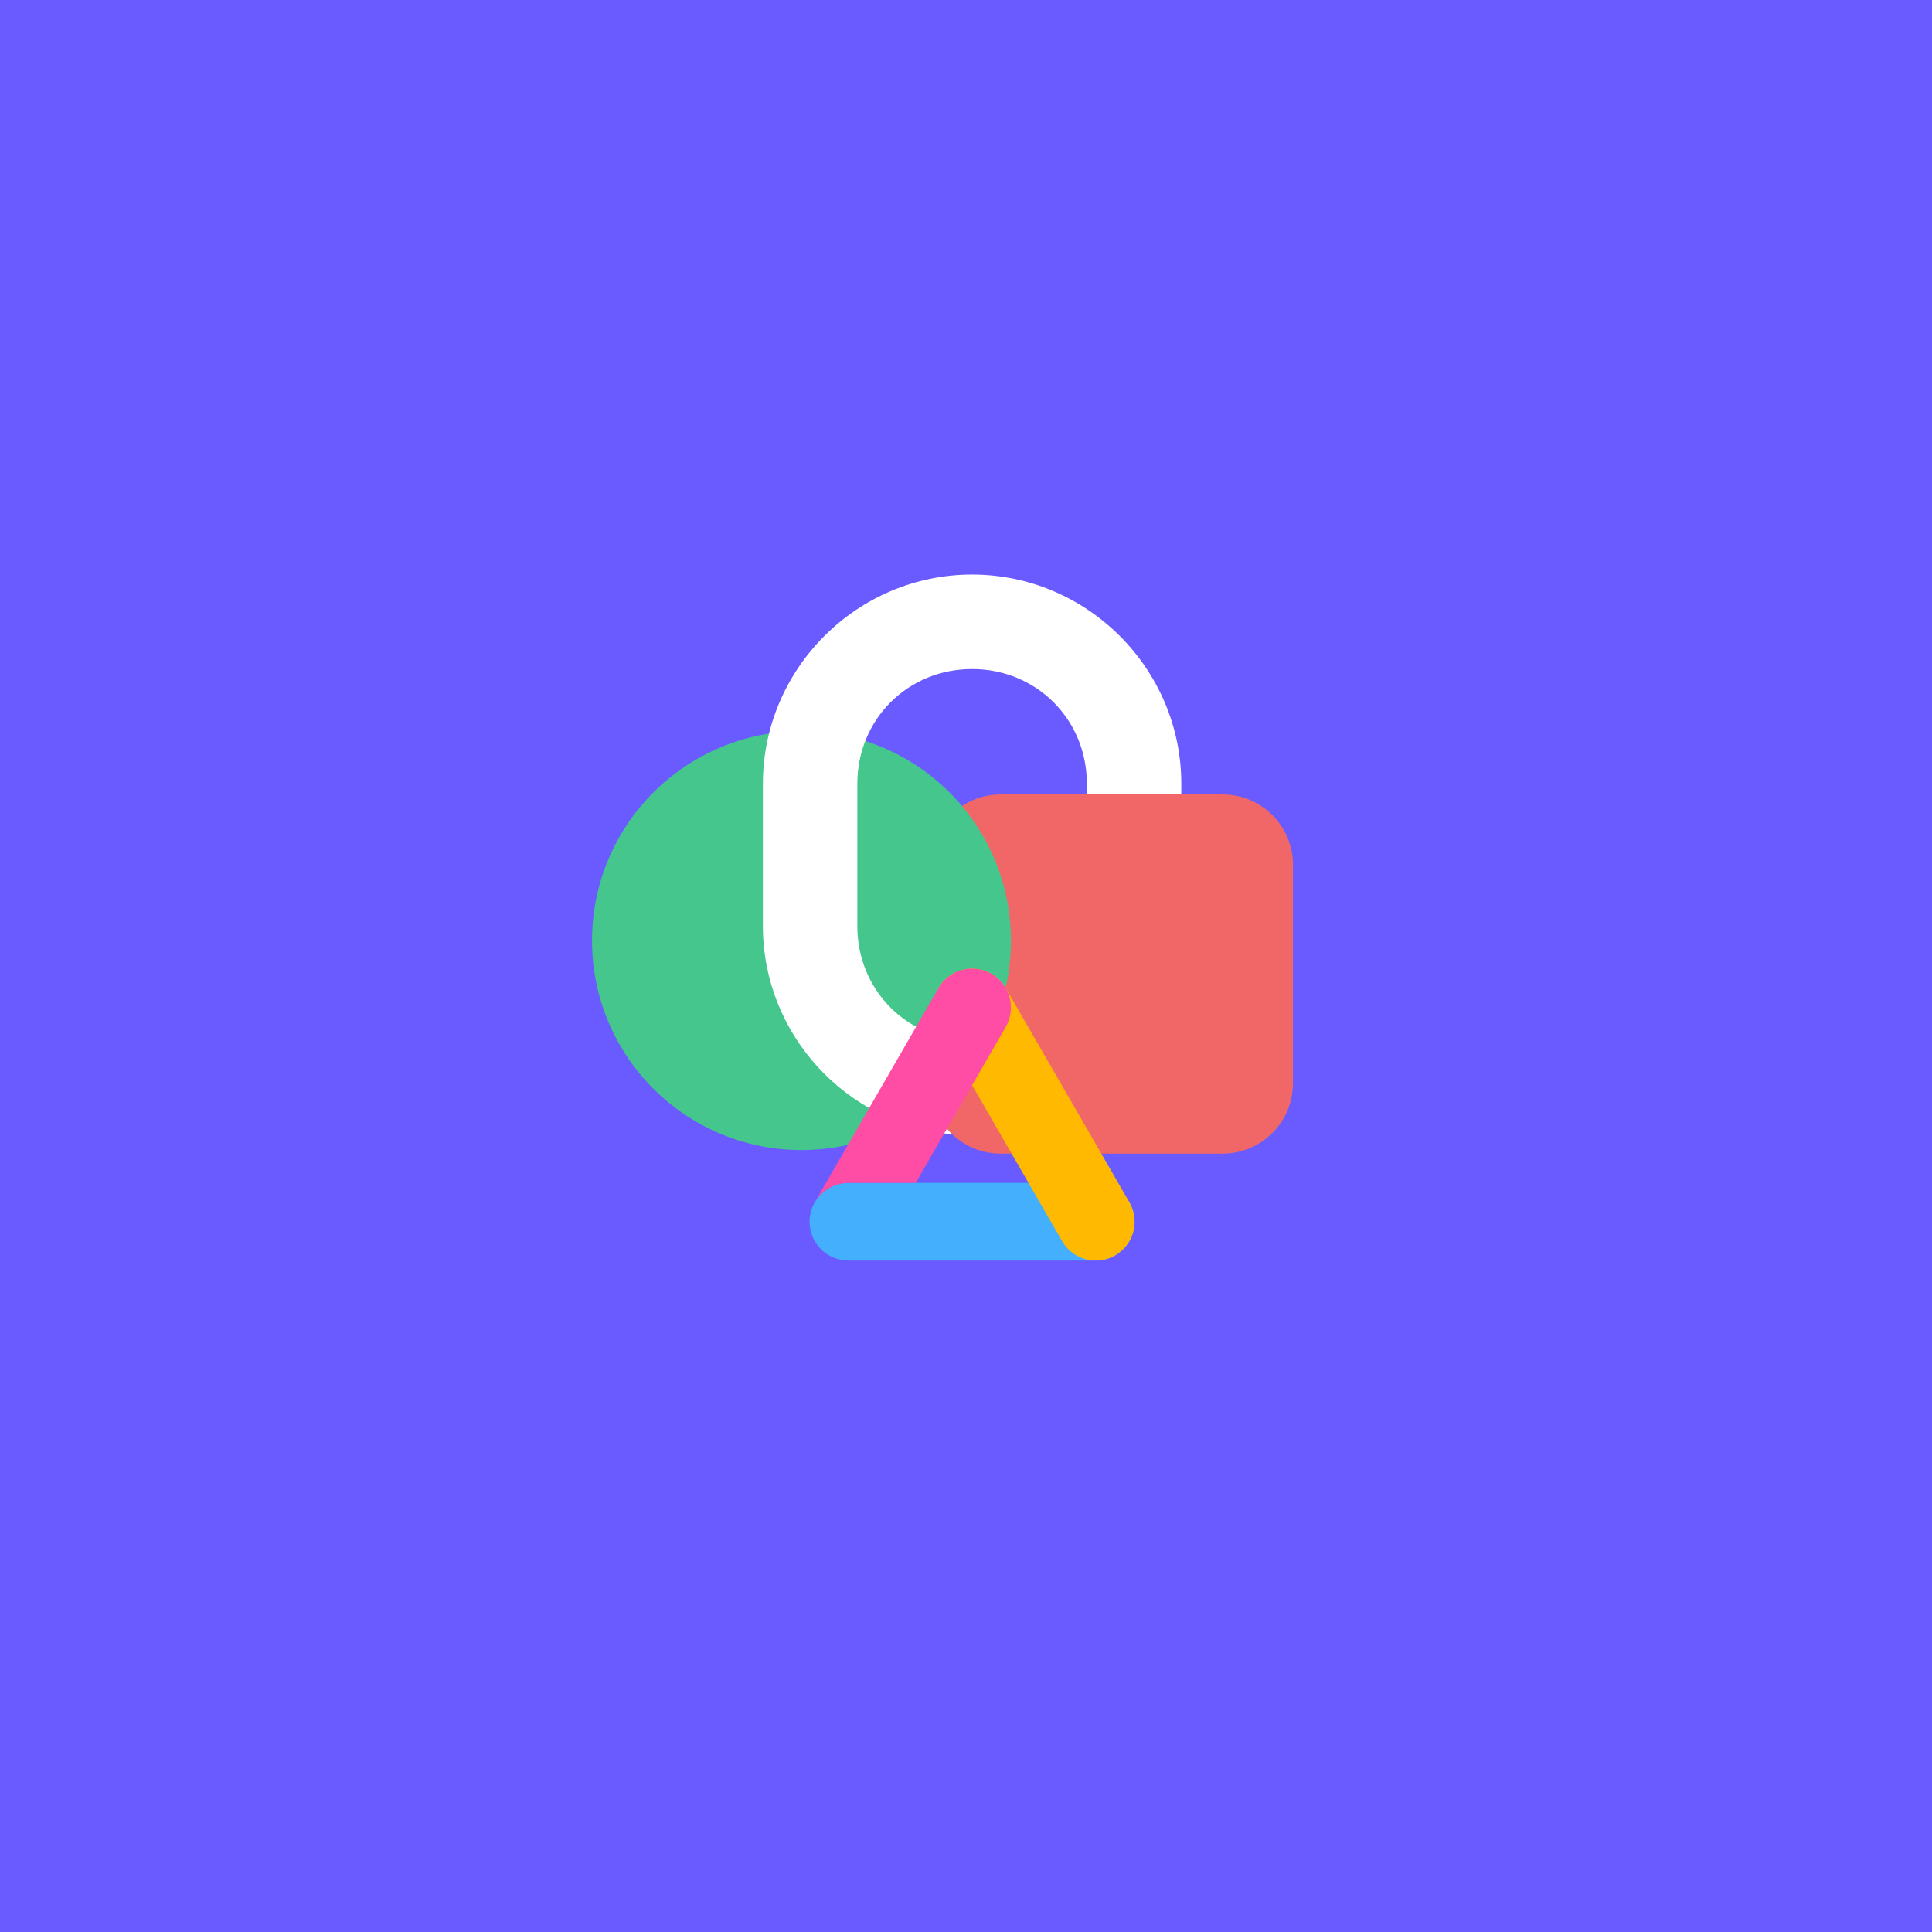 <?xml version="1.0" encoding="UTF-8"?>
<svg style="fill:none" version="1.1" viewBox="0 0 108 108" xmlns="http://www.w3.org/2000/svg">
	<rect x="0" y="0" width="108" height="108" fill="#333333" stroke="none"/>
	<g id="background">
		<rect transform="scale(-1 1)" x="-108" width="108" height="108" style="fill:#695bff;stroke-linecap:round;stroke-width:51.934"/>
	</g>
	<g id="foreground">
		<g>
			<path d="m55.949 44.409h12.382c2.187 0 3.947 1.76 3.947 3.947v12.186c0 2.187-1.76 3.947-3.947 3.947h-12.382c-2.187 0-3.947-1.76-3.947-3.947v-12.186c0-2.187 1.76-3.947 3.947-3.947z" style="fill:#f16767;stroke-linecap:round;stroke-linejoin:round;stroke-width:5.306"/>
			<circle cx="44.803" cy="52.58" r="11.709" style="fill:#44c68c"/>
			<path d="m54.34 32.118c-6.434 0-11.694 5.264-11.694 11.698v7.952c0 6.06 4.668 11.08 10.587 11.642-0.758-0.718-1.231-1.735-1.231-2.867v-2.783c-2.409-0.916-4.077-3.221-4.077-5.992v-7.952c0-3.6 2.816-6.416 6.415-6.416 3.6 0 6.416 2.817 6.416 6.416v0.593h5.279v-0.593c0-6.434-5.261-11.698-11.695-11.698z" style="-inkscape-stroke:none;color:#000000;fill:#ffffff;stroke-linecap:round;stroke-linejoin:round;stroke-width:1.663"/>
			<path x="89.285" y="144.849" width="31.02" height="16.341" d="m31.724 48.703h44.552c0.837 0 1.625 0.391 2.131 1.057 0.506 0.666 0.673 1.53 0.45 2.336l-5.648 20.392c-0.555 2.005-2.38 3.393-4.46 3.393h-29.497c-2.08 0-3.905-1.388-4.46-3.393l-5.648-20.392c-0.223-0.806-0.057-1.67 0.449-2.336 0.506-0.666 1.295-1.057 2.131-1.057z" style="fill:#fefefe"/>
			<g>
				<path d="m47.426 66.124c-0.576 0-1.128 0.229-1.535 0.635-0.407 0.407-0.636 0.959-0.636 1.535-1e-4 0.576 0.229 1.128 0.636 1.536 0.407 0.407 0.959 0.635 1.535 0.635h13.829c1.199-3e-4 2.17-0.972 2.17-2.171 1e-4 -0.228-0.036-0.454-0.106-0.67-0.215-0.661-0.733-1.179-1.394-1.394-0.216-0.07-0.443-0.106-0.67-0.106z" style="-inkscape-stroke:none;color:#000000;fill:#44affc;stroke-linecap:round;stroke-linejoin:round"/>
				<path d="m54.902 54.222c-0.556-0.149-1.149-0.071-1.647 0.217-1.038 0.599-1.394 1.927-0.795 2.965l6.914 11.976c0.599 1.038 1.927 1.394 2.965 0.795 0.499-0.288 0.863-0.762 1.012-1.318 0.149-0.556 0.071-1.149-0.217-1.648l-6.914-11.976c-0.288-0.499-0.762-0.863-1.318-1.012z" style="-inkscape-stroke:none;color:#000000;fill:#ffb900;stroke-linecap:round;stroke-linejoin:round"/>
				<path d="m54.34 54.148c-0.19 0-0.379 0.025-0.562 0.074-0.556 0.149-1.03 0.513-1.318 1.012l-6.912 11.974c0.095-0.163 0.21-0.314 0.344-0.447 0.407-0.407 0.959-0.635 1.535-0.635h3.759l5.035-8.72c0.599-1.038 0.244-2.365-0.794-2.965-0.33-0.191-0.705-0.291-1.086-0.291zm-7.198 16.299c0.095 0.012 0.19 0.018 0.286 0.018h-0.003c-0.095 0-0.189-0.006-0.283-0.018z" style="-inkscape-stroke:none;color:#000000;fill:#ff4ca5;stroke-linecap:round;stroke-linejoin:round;stroke-width:.357"/>
			</g>
		</g>
	</g>
</svg>
